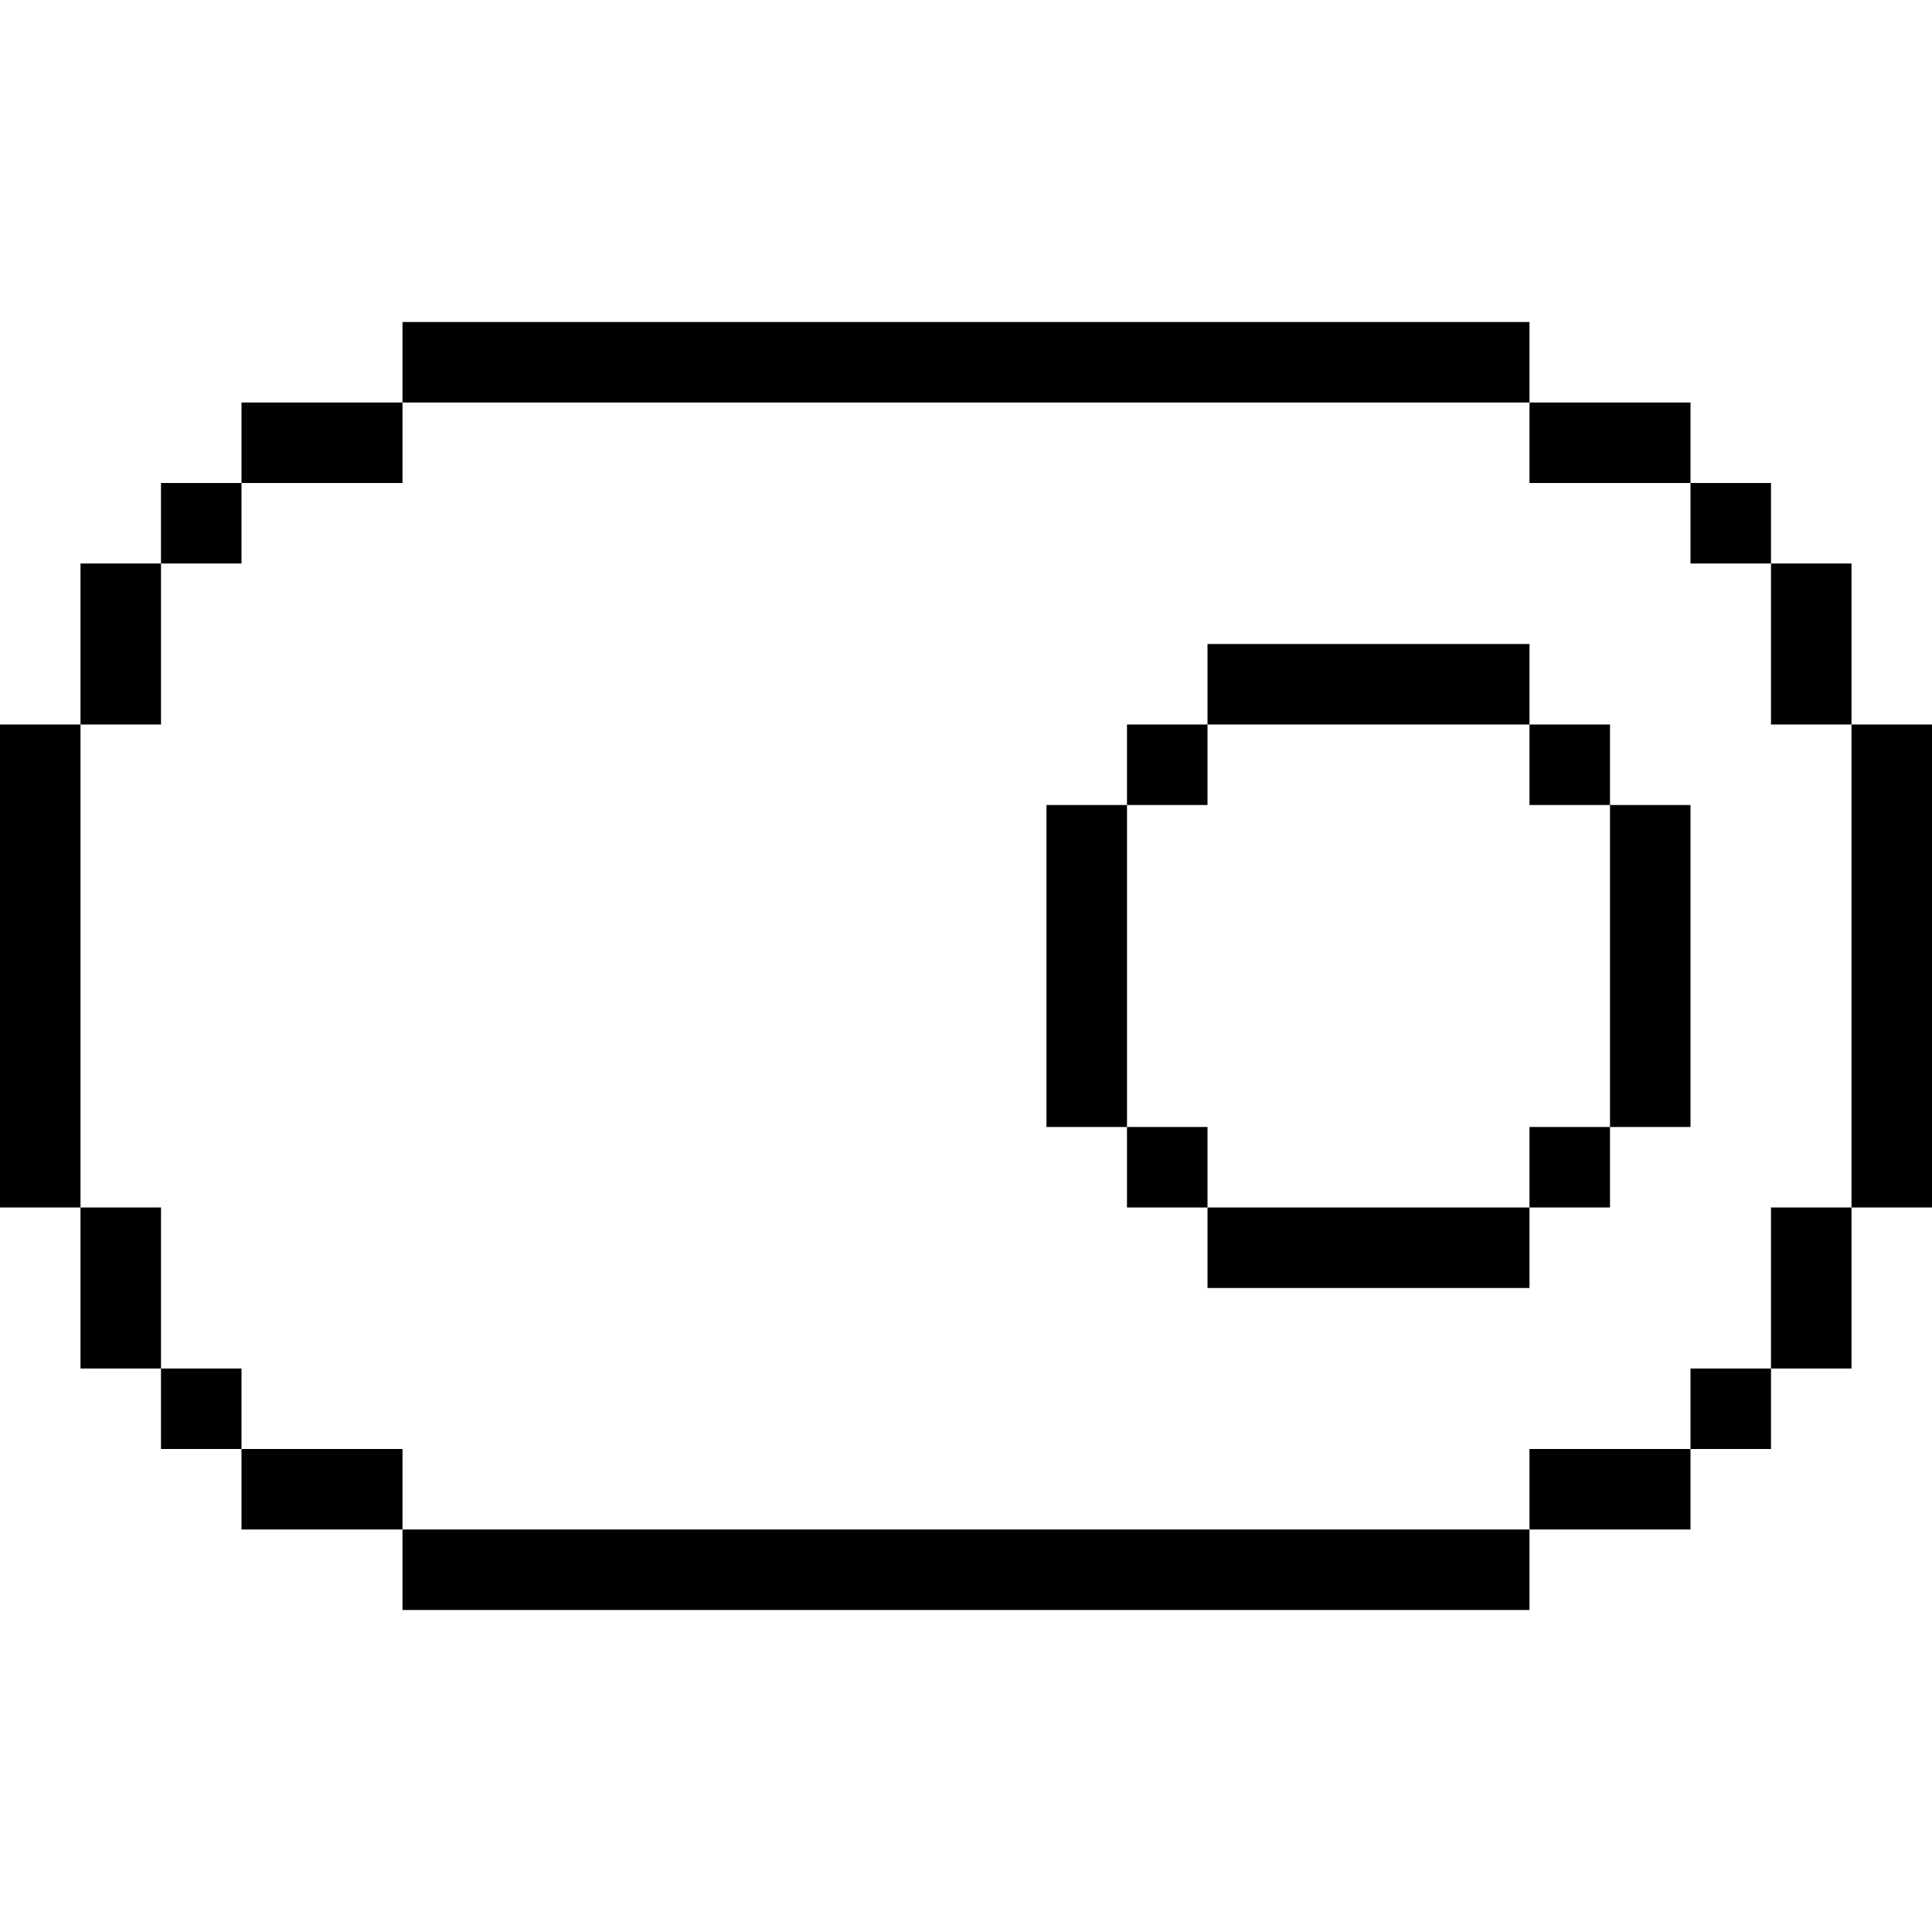 <svg width="24" height="24" viewBox="0 0 24 24" fill="none" xmlns="http://www.w3.org/2000/svg">
<rect x="5" y="4" width="14" height="1" fill="currentColor"/>
<rect x="5" y="19" width="14" height="1" fill="currentColor"/>
<rect x="3" y="5" width="2" height="1" fill="currentColor"/>
<rect width="2" height="1" transform="matrix(-1 0 0 1 21 5)" fill="currentColor"/>
<rect width="2" height="1" transform="matrix(1 0 0 -1 3 19)" fill="currentColor"/>
<rect x="21" y="19" width="2" height="1" transform="rotate(-180 21 19)" fill="currentColor"/>
<rect x="2" y="6" width="1" height="1" fill="currentColor"/>
<rect width="1" height="1" transform="matrix(-1 0 0 1 22 6)" fill="currentColor"/>
<rect width="1" height="1" transform="matrix(1 0 0 -1 2 18)" fill="currentColor"/>
<rect x="22" y="18" width="1" height="1" transform="rotate(-180 22 18)" fill="currentColor"/>
<rect x="1" y="7" width="1" height="2" fill="currentColor"/>
<rect width="1" height="2" transform="matrix(-1 0 0 1 23 7)" fill="currentColor"/>
<rect width="1" height="2" transform="matrix(1 0 0 -1 1 17)" fill="currentColor"/>
<rect x="23" y="17" width="1" height="2" transform="rotate(-180 23 17)" fill="currentColor"/>
<rect y="9" width="1" height="6" fill="currentColor"/>
<rect width="1" height="6" transform="matrix(-1 0 0 1 24 9)" fill="currentColor"/>
<rect x="13" y="10" width="1" height="4" fill="currentColor"/>
<rect x="20" y="10" width="1" height="4" fill="currentColor"/>
<rect x="14" y="9" width="1" height="1" fill="currentColor"/>
<rect width="1" height="1" transform="matrix(1 0 0 -1 14 15)" fill="currentColor"/>
<rect x="19" y="9" width="1" height="1" fill="currentColor"/>
<rect width="1" height="1" transform="matrix(1 0 0 -1 19 15)" fill="currentColor"/>
<rect x="15" y="8" width="4" height="1" fill="currentColor"/>
<rect width="4" height="1" transform="matrix(1 0 0 -1 15 16)" fill="currentColor"/>
</svg>

